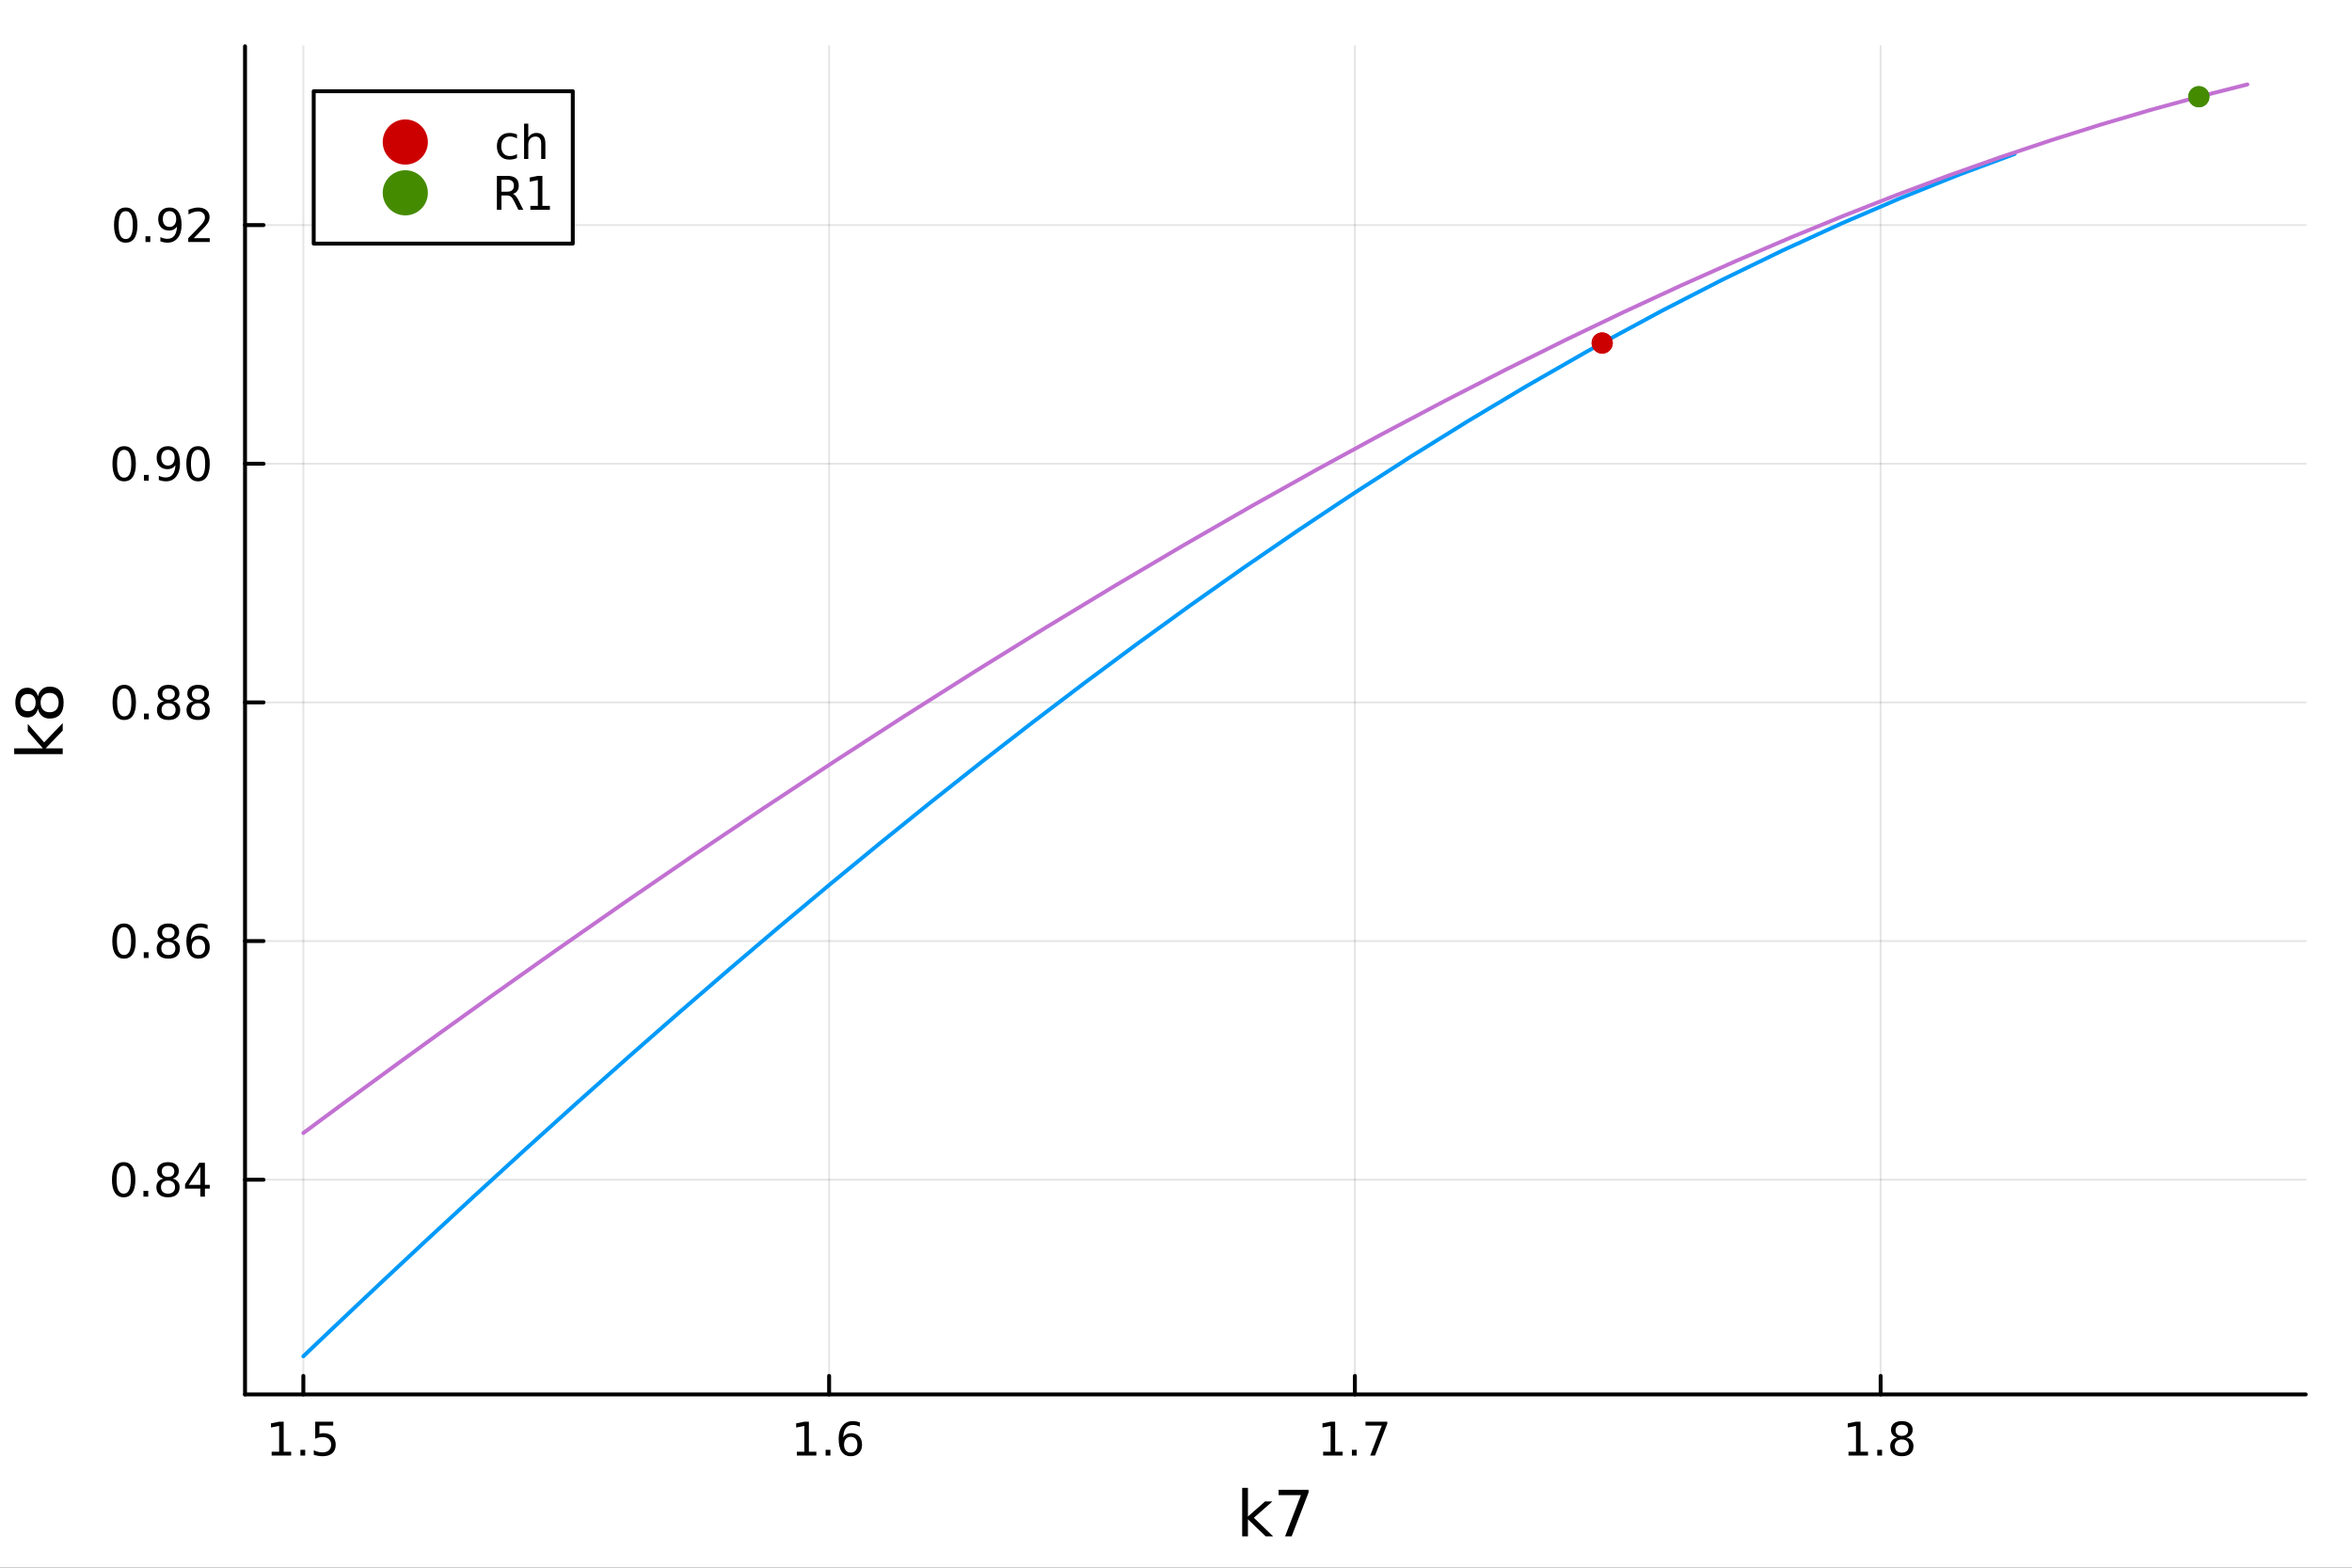 <?xml version="1.0" encoding="utf-8"?>
<svg xmlns="http://www.w3.org/2000/svg" xmlns:xlink="http://www.w3.org/1999/xlink" width="600" height="400" viewBox="0 0 2400 1600">
<rect x="0" y="0" width="2400" height="1600" fill="#333333" stroke="none"/>
<defs>
  <clipPath id="clip140">
    <rect x="0" y="0" width="2400" height="1600"/>
  </clipPath>
</defs>
<path clip-path="url(#clip140)" d="M0 1600 L2400 1600 L2400 0 L0 0  Z" fill="#ffffff" fill-rule="evenodd" fill-opacity="1"/>
<defs>
  <clipPath id="clip141">
    <rect x="480" y="0" width="1681" height="1600"/>
  </clipPath>
</defs>
<path clip-path="url(#clip140)" d="M250.028 1423.18 L2352.76 1423.18 L2352.76 47.244 L250.028 47.244  Z" fill="#ffffff" fill-rule="evenodd" fill-opacity="1"/>
<defs>
  <clipPath id="clip142">
    <rect x="250" y="47" width="2104" height="1377"/>
  </clipPath>
</defs>
<polyline clip-path="url(#clip142)" style="stroke:#000000; stroke-linecap:round; stroke-linejoin:round; stroke-width:2; stroke-opacity:0.1; fill:none" points="309.539,1423.18 309.539,47.244 "/>
<polyline clip-path="url(#clip142)" style="stroke:#000000; stroke-linecap:round; stroke-linejoin:round; stroke-width:2; stroke-opacity:0.1; fill:none" points="846.034,1423.18 846.034,47.244 "/>
<polyline clip-path="url(#clip142)" style="stroke:#000000; stroke-linecap:round; stroke-linejoin:round; stroke-width:2; stroke-opacity:0.1; fill:none" points="1382.53,1423.18 1382.53,47.244 "/>
<polyline clip-path="url(#clip142)" style="stroke:#000000; stroke-linecap:round; stroke-linejoin:round; stroke-width:2; stroke-opacity:0.1; fill:none" points="1919.02,1423.18 1919.02,47.244 "/>
<polyline clip-path="url(#clip142)" style="stroke:#000000; stroke-linecap:round; stroke-linejoin:round; stroke-width:2; stroke-opacity:0.1; fill:none" points="250.028,1204.02 2352.76,1204.02 "/>
<polyline clip-path="url(#clip142)" style="stroke:#000000; stroke-linecap:round; stroke-linejoin:round; stroke-width:2; stroke-opacity:0.1; fill:none" points="250.028,960.444 2352.76,960.444 "/>
<polyline clip-path="url(#clip142)" style="stroke:#000000; stroke-linecap:round; stroke-linejoin:round; stroke-width:2; stroke-opacity:0.1; fill:none" points="250.028,716.868 2352.76,716.868 "/>
<polyline clip-path="url(#clip142)" style="stroke:#000000; stroke-linecap:round; stroke-linejoin:round; stroke-width:2; stroke-opacity:0.1; fill:none" points="250.028,473.293 2352.76,473.293 "/>
<polyline clip-path="url(#clip142)" style="stroke:#000000; stroke-linecap:round; stroke-linejoin:round; stroke-width:2; stroke-opacity:0.1; fill:none" points="250.028,229.717 2352.76,229.717 "/>
<polyline clip-path="url(#clip140)" style="stroke:#000000; stroke-linecap:round; stroke-linejoin:round; stroke-width:4; stroke-opacity:1; fill:none" points="250.028,1423.18 2352.76,1423.18 "/>
<polyline clip-path="url(#clip140)" style="stroke:#000000; stroke-linecap:round; stroke-linejoin:round; stroke-width:4; stroke-opacity:1; fill:none" points="309.539,1423.18 309.539,1404.28 "/>
<polyline clip-path="url(#clip140)" style="stroke:#000000; stroke-linecap:round; stroke-linejoin:round; stroke-width:4; stroke-opacity:1; fill:none" points="846.034,1423.18 846.034,1404.28 "/>
<polyline clip-path="url(#clip140)" style="stroke:#000000; stroke-linecap:round; stroke-linejoin:round; stroke-width:4; stroke-opacity:1; fill:none" points="1382.53,1423.18 1382.53,1404.28 "/>
<polyline clip-path="url(#clip140)" style="stroke:#000000; stroke-linecap:round; stroke-linejoin:round; stroke-width:4; stroke-opacity:1; fill:none" points="1919.02,1423.18 1919.02,1404.28 "/>
<path clip-path="url(#clip140)" d="M277.19 1481.64 L284.829 1481.64 L284.829 1455.28 L276.519 1456.95 L276.519 1452.69 L284.782 1451.02 L289.458 1451.02 L289.458 1481.64 L297.097 1481.64 L297.097 1485.58 L277.19 1485.58 L277.19 1481.64 Z" fill="#000000" fill-rule="nonzero" fill-opacity="1" /><path clip-path="url(#clip140)" d="M306.542 1479.7 L311.426 1479.7 L311.426 1485.58 L306.542 1485.58 L306.542 1479.7 Z" fill="#000000" fill-rule="nonzero" fill-opacity="1" /><path clip-path="url(#clip140)" d="M321.657 1451.02 L340.014 1451.02 L340.014 1454.96 L325.94 1454.96 L325.94 1463.43 Q326.958 1463.08 327.977 1462.92 Q328.995 1462.73 330.014 1462.73 Q335.801 1462.73 339.18 1465.9 Q342.56 1469.08 342.56 1474.49 Q342.56 1480.07 339.088 1483.17 Q335.616 1486.25 329.296 1486.25 Q327.12 1486.25 324.852 1485.88 Q322.606 1485.51 320.199 1484.77 L320.199 1480.07 Q322.282 1481.2 324.505 1481.76 Q326.727 1482.32 329.204 1482.32 Q333.208 1482.32 335.546 1480.21 Q337.884 1478.1 337.884 1474.49 Q337.884 1470.88 335.546 1468.77 Q333.208 1466.67 329.204 1466.67 Q327.329 1466.67 325.454 1467.08 Q323.602 1467.5 321.657 1468.38 L321.657 1451.02 Z" fill="#000000" fill-rule="nonzero" fill-opacity="1" /><path clip-path="url(#clip140)" d="M813.106 1481.64 L820.745 1481.64 L820.745 1455.28 L812.435 1456.95 L812.435 1452.69 L820.699 1451.02 L825.375 1451.02 L825.375 1481.64 L833.013 1481.64 L833.013 1485.58 L813.106 1485.58 L813.106 1481.64 Z" fill="#000000" fill-rule="nonzero" fill-opacity="1" /><path clip-path="url(#clip140)" d="M842.458 1479.7 L847.342 1479.7 L847.342 1485.58 L842.458 1485.58 L842.458 1479.7 Z" fill="#000000" fill-rule="nonzero" fill-opacity="1" /><path clip-path="url(#clip140)" d="M868.106 1466.44 Q864.958 1466.44 863.106 1468.59 Q861.277 1470.74 861.277 1474.49 Q861.277 1478.22 863.106 1480.39 Q864.958 1482.55 868.106 1482.55 Q871.254 1482.55 873.083 1480.39 Q874.935 1478.22 874.935 1474.49 Q874.935 1470.74 873.083 1468.59 Q871.254 1466.44 868.106 1466.44 M877.388 1451.78 L877.388 1456.04 Q875.629 1455.21 873.823 1454.77 Q872.041 1454.33 870.282 1454.33 Q865.652 1454.33 863.198 1457.45 Q860.768 1460.58 860.421 1466.9 Q861.786 1464.89 863.847 1463.82 Q865.907 1462.73 868.384 1462.73 Q873.592 1462.73 876.601 1465.9 Q879.634 1469.05 879.634 1474.49 Q879.634 1479.82 876.485 1483.03 Q873.337 1486.25 868.106 1486.25 Q862.111 1486.25 858.939 1481.67 Q855.768 1477.06 855.768 1468.33 Q855.768 1460.14 859.657 1455.28 Q863.546 1450.39 870.097 1450.39 Q871.856 1450.39 873.638 1450.74 Q875.444 1451.09 877.388 1451.78 Z" fill="#000000" fill-rule="nonzero" fill-opacity="1" /><path clip-path="url(#clip140)" d="M1350.13 1481.64 L1357.77 1481.64 L1357.77 1455.28 L1349.46 1456.95 L1349.46 1452.69 L1357.73 1451.02 L1362.4 1451.02 L1362.4 1481.64 L1370.04 1481.64 L1370.04 1485.58 L1350.13 1485.58 L1350.13 1481.64 Z" fill="#000000" fill-rule="nonzero" fill-opacity="1" /><path clip-path="url(#clip140)" d="M1379.49 1479.7 L1384.37 1479.7 L1384.37 1485.58 L1379.49 1485.58 L1379.49 1479.7 Z" fill="#000000" fill-rule="nonzero" fill-opacity="1" /><path clip-path="url(#clip140)" d="M1393.37 1451.02 L1415.6 1451.02 L1415.6 1453.01 L1403.05 1485.58 L1398.17 1485.58 L1409.97 1454.96 L1393.37 1454.96 L1393.37 1451.02 Z" fill="#000000" fill-rule="nonzero" fill-opacity="1" /><path clip-path="url(#clip140)" d="M1886.22 1481.64 L1893.86 1481.64 L1893.86 1455.28 L1885.55 1456.95 L1885.55 1452.69 L1893.82 1451.02 L1898.49 1451.02 L1898.49 1481.64 L1906.13 1481.64 L1906.13 1485.58 L1886.22 1485.58 L1886.22 1481.64 Z" fill="#000000" fill-rule="nonzero" fill-opacity="1" /><path clip-path="url(#clip140)" d="M1915.57 1479.7 L1920.46 1479.7 L1920.46 1485.58 L1915.57 1485.58 L1915.57 1479.7 Z" fill="#000000" fill-rule="nonzero" fill-opacity="1" /><path clip-path="url(#clip140)" d="M1940.64 1469.17 Q1937.31 1469.17 1935.39 1470.95 Q1933.49 1472.73 1933.49 1475.86 Q1933.49 1478.98 1935.39 1480.77 Q1937.31 1482.55 1940.64 1482.55 Q1943.98 1482.55 1945.9 1480.77 Q1947.82 1478.96 1947.82 1475.86 Q1947.82 1472.73 1945.9 1470.95 Q1944 1469.17 1940.64 1469.17 M1935.97 1467.18 Q1932.96 1466.44 1931.27 1464.38 Q1929.6 1462.32 1929.6 1459.35 Q1929.6 1455.21 1932.54 1452.8 Q1935.51 1450.39 1940.64 1450.39 Q1945.81 1450.39 1948.75 1452.8 Q1951.69 1455.21 1951.69 1459.35 Q1951.69 1462.32 1950 1464.38 Q1948.33 1466.44 1945.34 1467.18 Q1948.72 1467.96 1950.6 1470.26 Q1952.5 1472.55 1952.5 1475.86 Q1952.5 1480.88 1949.42 1483.57 Q1946.36 1486.25 1940.64 1486.25 Q1934.93 1486.25 1931.85 1483.57 Q1928.79 1480.88 1928.79 1475.86 Q1928.79 1472.55 1930.69 1470.26 Q1932.59 1467.96 1935.97 1467.18 M1934.26 1459.79 Q1934.26 1462.48 1935.92 1463.98 Q1937.61 1465.49 1940.64 1465.49 Q1943.65 1465.49 1945.34 1463.98 Q1947.06 1462.48 1947.06 1459.79 Q1947.06 1457.11 1945.34 1455.6 Q1943.65 1454.1 1940.64 1454.1 Q1937.61 1454.1 1935.92 1455.6 Q1934.26 1457.11 1934.26 1459.79 Z" fill="#000000" fill-rule="nonzero" fill-opacity="1" /><path clip-path="url(#clip140)" d="M1267.53 1518.52 L1273.41 1518.52 L1273.41 1547.77 L1290.89 1532.4 L1298.37 1532.4 L1279.46 1549.07 L1299.16 1568.04 L1291.53 1568.04 L1273.41 1550.63 L1273.41 1568.04 L1267.53 1568.04 L1267.53 1518.52 Z" fill="#000000" fill-rule="nonzero" fill-opacity="1" /><path clip-path="url(#clip140)" d="M1304.7 1520.52 L1335.26 1520.52 L1335.26 1523.26 L1318.01 1568.04 L1311.29 1568.04 L1327.52 1525.93 L1304.7 1525.93 L1304.7 1520.52 Z" fill="#000000" fill-rule="nonzero" fill-opacity="1" /><polyline clip-path="url(#clip140)" style="stroke:#000000; stroke-linecap:round; stroke-linejoin:round; stroke-width:4; stroke-opacity:1; fill:none" points="250.028,1423.18 250.028,47.244 "/>
<polyline clip-path="url(#clip140)" style="stroke:#000000; stroke-linecap:round; stroke-linejoin:round; stroke-width:4; stroke-opacity:1; fill:none" points="250.028,1204.02 268.926,1204.02 "/>
<polyline clip-path="url(#clip140)" style="stroke:#000000; stroke-linecap:round; stroke-linejoin:round; stroke-width:4; stroke-opacity:1; fill:none" points="250.028,960.444 268.926,960.444 "/>
<polyline clip-path="url(#clip140)" style="stroke:#000000; stroke-linecap:round; stroke-linejoin:round; stroke-width:4; stroke-opacity:1; fill:none" points="250.028,716.868 268.926,716.868 "/>
<polyline clip-path="url(#clip140)" style="stroke:#000000; stroke-linecap:round; stroke-linejoin:round; stroke-width:4; stroke-opacity:1; fill:none" points="250.028,473.293 268.926,473.293 "/>
<polyline clip-path="url(#clip140)" style="stroke:#000000; stroke-linecap:round; stroke-linejoin:round; stroke-width:4; stroke-opacity:1; fill:none" points="250.028,229.717 268.926,229.717 "/>
<path clip-path="url(#clip140)" d="M126.205 1189.82 Q122.593 1189.82 120.765 1193.38 Q118.959 1196.92 118.959 1204.05 Q118.959 1211.16 120.765 1214.73 Q122.593 1218.27 126.205 1218.27 Q129.839 1218.27 131.644 1214.73 Q133.473 1211.16 133.473 1204.05 Q133.473 1196.92 131.644 1193.38 Q129.839 1189.82 126.205 1189.82 M126.205 1186.11 Q132.015 1186.11 135.07 1190.72 Q138.149 1195.3 138.149 1204.05 Q138.149 1212.78 135.07 1217.39 Q132.015 1221.97 126.205 1221.97 Q120.394 1221.97 117.316 1217.39 Q114.26 1212.78 114.26 1204.05 Q114.26 1195.3 117.316 1190.72 Q120.394 1186.11 126.205 1186.11 Z" fill="#000000" fill-rule="nonzero" fill-opacity="1" /><path clip-path="url(#clip140)" d="M146.366 1215.42 L151.251 1215.42 L151.251 1221.3 L146.366 1221.3 L146.366 1215.42 Z" fill="#000000" fill-rule="nonzero" fill-opacity="1" /><path clip-path="url(#clip140)" d="M171.436 1204.89 Q168.102 1204.89 166.181 1206.67 Q164.283 1208.45 164.283 1211.58 Q164.283 1214.7 166.181 1216.48 Q168.102 1218.27 171.436 1218.27 Q174.769 1218.27 176.69 1216.48 Q178.612 1214.68 178.612 1211.58 Q178.612 1208.45 176.69 1206.67 Q174.792 1204.89 171.436 1204.89 M166.76 1202.9 Q163.751 1202.16 162.061 1200.1 Q160.394 1198.04 160.394 1195.07 Q160.394 1190.93 163.334 1188.52 Q166.297 1186.11 171.436 1186.11 Q176.598 1186.11 179.538 1188.52 Q182.477 1190.93 182.477 1195.07 Q182.477 1198.04 180.788 1200.1 Q179.121 1202.16 176.135 1202.9 Q179.514 1203.68 181.389 1205.98 Q183.288 1208.27 183.288 1211.58 Q183.288 1216.6 180.209 1219.29 Q177.153 1221.97 171.436 1221.97 Q165.718 1221.97 162.64 1219.29 Q159.584 1216.6 159.584 1211.58 Q159.584 1208.27 161.482 1205.98 Q163.38 1203.68 166.76 1202.9 M165.047 1195.51 Q165.047 1198.2 166.714 1199.7 Q168.403 1201.21 171.436 1201.21 Q174.445 1201.21 176.135 1199.7 Q177.848 1198.2 177.848 1195.51 Q177.848 1192.83 176.135 1191.32 Q174.445 1189.82 171.436 1189.82 Q168.403 1189.82 166.714 1191.32 Q165.047 1192.83 165.047 1195.51 Z" fill="#000000" fill-rule="nonzero" fill-opacity="1" /><path clip-path="url(#clip140)" d="M204.445 1190.81 L192.639 1209.26 L204.445 1209.26 L204.445 1190.81 M203.218 1186.74 L209.098 1186.74 L209.098 1209.26 L214.028 1209.26 L214.028 1213.15 L209.098 1213.15 L209.098 1221.3 L204.445 1221.3 L204.445 1213.15 L188.843 1213.15 L188.843 1208.64 L203.218 1186.74 Z" fill="#000000" fill-rule="nonzero" fill-opacity="1" /><path clip-path="url(#clip140)" d="M126.529 946.243 Q122.918 946.243 121.089 949.807 Q119.283 953.349 119.283 960.479 Q119.283 967.585 121.089 971.15 Q122.918 974.692 126.529 974.692 Q130.163 974.692 131.968 971.15 Q133.797 967.585 133.797 960.479 Q133.797 953.349 131.968 949.807 Q130.163 946.243 126.529 946.243 M126.529 942.539 Q132.339 942.539 135.394 947.145 Q138.473 951.729 138.473 960.479 Q138.473 969.206 135.394 973.812 Q132.339 978.395 126.529 978.395 Q120.718 978.395 117.64 973.812 Q114.584 969.206 114.584 960.479 Q114.584 951.729 117.64 947.145 Q120.718 942.539 126.529 942.539 Z" fill="#000000" fill-rule="nonzero" fill-opacity="1" /><path clip-path="url(#clip140)" d="M146.691 971.844 L151.575 971.844 L151.575 977.724 L146.691 977.724 L146.691 971.844 Z" fill="#000000" fill-rule="nonzero" fill-opacity="1" /><path clip-path="url(#clip140)" d="M171.76 961.312 Q168.427 961.312 166.505 963.094 Q164.607 964.877 164.607 968.002 Q164.607 971.127 166.505 972.909 Q168.427 974.692 171.76 974.692 Q175.093 974.692 177.014 972.909 Q178.936 971.104 178.936 968.002 Q178.936 964.877 177.014 963.094 Q175.116 961.312 171.76 961.312 M167.084 959.321 Q164.075 958.581 162.385 956.52 Q160.718 954.46 160.718 951.497 Q160.718 947.354 163.658 944.946 Q166.621 942.539 171.76 942.539 Q176.922 942.539 179.862 944.946 Q182.801 947.354 182.801 951.497 Q182.801 954.46 181.112 956.52 Q179.445 958.581 176.459 959.321 Q179.839 960.108 181.713 962.4 Q183.612 964.692 183.612 968.002 Q183.612 973.025 180.533 975.71 Q177.477 978.395 171.76 978.395 Q166.042 978.395 162.964 975.71 Q159.908 973.025 159.908 968.002 Q159.908 964.692 161.806 962.4 Q163.704 960.108 167.084 959.321 M165.371 951.937 Q165.371 954.622 167.038 956.127 Q168.727 957.632 171.76 957.632 Q174.769 957.632 176.459 956.127 Q178.172 954.622 178.172 951.937 Q178.172 949.252 176.459 947.747 Q174.769 946.243 171.76 946.243 Q168.727 946.243 167.038 947.747 Q165.371 949.252 165.371 951.937 Z" fill="#000000" fill-rule="nonzero" fill-opacity="1" /><path clip-path="url(#clip140)" d="M202.5 958.581 Q199.352 958.581 197.5 960.733 Q195.672 962.886 195.672 966.636 Q195.672 970.363 197.5 972.539 Q199.352 974.692 202.5 974.692 Q205.649 974.692 207.477 972.539 Q209.329 970.363 209.329 966.636 Q209.329 962.886 207.477 960.733 Q205.649 958.581 202.5 958.581 M211.783 943.928 L211.783 948.187 Q210.024 947.354 208.218 946.914 Q206.436 946.474 204.676 946.474 Q200.047 946.474 197.593 949.599 Q195.163 952.724 194.815 959.044 Q196.181 957.03 198.241 955.965 Q200.301 954.877 202.778 954.877 Q207.987 954.877 210.996 958.048 Q214.028 961.196 214.028 966.636 Q214.028 971.96 210.88 975.178 Q207.732 978.395 202.5 978.395 Q196.505 978.395 193.334 973.812 Q190.163 969.206 190.163 960.479 Q190.163 952.284 194.051 947.423 Q197.94 942.539 204.491 942.539 Q206.25 942.539 208.033 942.886 Q209.838 943.233 211.783 943.928 Z" fill="#000000" fill-rule="nonzero" fill-opacity="1" /><path clip-path="url(#clip140)" d="M126.783 702.667 Q123.172 702.667 121.343 706.232 Q119.538 709.774 119.538 716.903 Q119.538 724.01 121.343 727.574 Q123.172 731.116 126.783 731.116 Q130.417 731.116 132.223 727.574 Q134.052 724.01 134.052 716.903 Q134.052 709.774 132.223 706.232 Q130.417 702.667 126.783 702.667 M126.783 698.963 Q132.593 698.963 135.649 703.57 Q138.728 708.153 138.728 716.903 Q138.728 725.63 135.649 730.236 Q132.593 734.82 126.783 734.82 Q120.973 734.82 117.894 730.236 Q114.839 725.63 114.839 716.903 Q114.839 708.153 117.894 703.57 Q120.973 698.963 126.783 698.963 Z" fill="#000000" fill-rule="nonzero" fill-opacity="1" /><path clip-path="url(#clip140)" d="M146.945 728.269 L151.829 728.269 L151.829 734.148 L146.945 734.148 L146.945 728.269 Z" fill="#000000" fill-rule="nonzero" fill-opacity="1" /><path clip-path="url(#clip140)" d="M172.014 717.736 Q168.681 717.736 166.76 719.519 Q164.862 721.301 164.862 724.426 Q164.862 727.551 166.76 729.334 Q168.681 731.116 172.014 731.116 Q175.348 731.116 177.269 729.334 Q179.19 727.528 179.19 724.426 Q179.19 721.301 177.269 719.519 Q175.371 717.736 172.014 717.736 M167.339 715.746 Q164.329 715.005 162.64 712.945 Q160.973 710.885 160.973 707.922 Q160.973 703.778 163.913 701.371 Q166.876 698.963 172.014 698.963 Q177.176 698.963 180.116 701.371 Q183.056 703.778 183.056 707.922 Q183.056 710.885 181.366 712.945 Q179.7 715.005 176.714 715.746 Q180.093 716.533 181.968 718.824 Q183.866 721.116 183.866 724.426 Q183.866 729.449 180.788 732.135 Q177.732 734.82 172.014 734.82 Q166.297 734.82 163.218 732.135 Q160.163 729.449 160.163 724.426 Q160.163 721.116 162.061 718.824 Q163.959 716.533 167.339 715.746 M165.626 708.362 Q165.626 711.047 167.292 712.551 Q168.982 714.056 172.014 714.056 Q175.024 714.056 176.714 712.551 Q178.426 711.047 178.426 708.362 Q178.426 705.676 176.714 704.172 Q175.024 702.667 172.014 702.667 Q168.982 702.667 167.292 704.172 Q165.626 705.676 165.626 708.362 Z" fill="#000000" fill-rule="nonzero" fill-opacity="1" /><path clip-path="url(#clip140)" d="M202.176 717.736 Q198.843 717.736 196.922 719.519 Q195.024 721.301 195.024 724.426 Q195.024 727.551 196.922 729.334 Q198.843 731.116 202.176 731.116 Q205.51 731.116 207.431 729.334 Q209.352 727.528 209.352 724.426 Q209.352 721.301 207.431 719.519 Q205.533 717.736 202.176 717.736 M197.5 715.746 Q194.491 715.005 192.801 712.945 Q191.135 710.885 191.135 707.922 Q191.135 703.778 194.075 701.371 Q197.037 698.963 202.176 698.963 Q207.338 698.963 210.278 701.371 Q213.218 703.778 213.218 707.922 Q213.218 710.885 211.528 712.945 Q209.861 715.005 206.875 715.746 Q210.255 716.533 212.13 718.824 Q214.028 721.116 214.028 724.426 Q214.028 729.449 210.949 732.135 Q207.894 734.82 202.176 734.82 Q196.459 734.82 193.38 732.135 Q190.325 729.449 190.325 724.426 Q190.325 721.116 192.223 718.824 Q194.121 716.533 197.5 715.746 M195.787 708.362 Q195.787 711.047 197.454 712.551 Q199.144 714.056 202.176 714.056 Q205.186 714.056 206.875 712.551 Q208.588 711.047 208.588 708.362 Q208.588 705.676 206.875 704.172 Q205.186 702.667 202.176 702.667 Q199.144 702.667 197.454 704.172 Q195.787 705.676 195.787 708.362 Z" fill="#000000" fill-rule="nonzero" fill-opacity="1" /><path clip-path="url(#clip140)" d="M126.691 459.092 Q123.08 459.092 121.251 462.656 Q119.445 466.198 119.445 473.328 Q119.445 480.434 121.251 483.999 Q123.08 487.54 126.691 487.54 Q130.325 487.54 132.13 483.999 Q133.959 480.434 133.959 473.328 Q133.959 466.198 132.13 462.656 Q130.325 459.092 126.691 459.092 M126.691 455.388 Q132.501 455.388 135.556 459.994 Q138.635 464.578 138.635 473.328 Q138.635 482.054 135.556 486.661 Q132.501 491.244 126.691 491.244 Q120.88 491.244 117.802 486.661 Q114.746 482.054 114.746 473.328 Q114.746 464.578 117.802 459.994 Q120.88 455.388 126.691 455.388 Z" fill="#000000" fill-rule="nonzero" fill-opacity="1" /><path clip-path="url(#clip140)" d="M146.853 484.693 L151.737 484.693 L151.737 490.573 L146.853 490.573 L146.853 484.693 Z" fill="#000000" fill-rule="nonzero" fill-opacity="1" /><path clip-path="url(#clip140)" d="M162.061 489.855 L162.061 485.596 Q163.82 486.429 165.626 486.869 Q167.431 487.309 169.167 487.309 Q173.797 487.309 176.227 484.207 Q178.681 481.082 179.028 474.74 Q177.686 476.73 175.626 477.795 Q173.565 478.86 171.065 478.86 Q165.88 478.86 162.848 475.735 Q159.839 472.587 159.839 467.147 Q159.839 461.823 162.987 458.605 Q166.135 455.388 171.366 455.388 Q177.362 455.388 180.51 459.994 Q183.681 464.578 183.681 473.328 Q183.681 481.499 179.792 486.383 Q175.926 491.244 169.376 491.244 Q167.616 491.244 165.811 490.897 Q164.005 490.55 162.061 489.855 M171.366 475.203 Q174.514 475.203 176.343 473.05 Q178.195 470.897 178.195 467.147 Q178.195 463.42 176.343 461.267 Q174.514 459.092 171.366 459.092 Q168.218 459.092 166.366 461.267 Q164.538 463.42 164.538 467.147 Q164.538 470.897 166.366 473.05 Q168.218 475.203 171.366 475.203 Z" fill="#000000" fill-rule="nonzero" fill-opacity="1" /><path clip-path="url(#clip140)" d="M202.084 459.092 Q198.473 459.092 196.644 462.656 Q194.838 466.198 194.838 473.328 Q194.838 480.434 196.644 483.999 Q198.473 487.54 202.084 487.54 Q205.718 487.54 207.524 483.999 Q209.352 480.434 209.352 473.328 Q209.352 466.198 207.524 462.656 Q205.718 459.092 202.084 459.092 M202.084 455.388 Q207.894 455.388 210.949 459.994 Q214.028 464.578 214.028 473.328 Q214.028 482.054 210.949 486.661 Q207.894 491.244 202.084 491.244 Q196.274 491.244 193.195 486.661 Q190.139 482.054 190.139 473.328 Q190.139 464.578 193.195 459.994 Q196.274 455.388 202.084 455.388 Z" fill="#000000" fill-rule="nonzero" fill-opacity="1" /><path clip-path="url(#clip140)" d="M128.288 215.516 Q124.677 215.516 122.848 219.081 Q121.043 222.622 121.043 229.752 Q121.043 236.858 122.848 240.423 Q124.677 243.965 128.288 243.965 Q131.922 243.965 133.728 240.423 Q135.556 236.858 135.556 229.752 Q135.556 222.622 133.728 219.081 Q131.922 215.516 128.288 215.516 M128.288 211.812 Q134.098 211.812 137.154 216.419 Q140.232 221.002 140.232 229.752 Q140.232 238.479 137.154 243.085 Q134.098 247.669 128.288 247.669 Q122.478 247.669 119.399 243.085 Q116.343 238.479 116.343 229.752 Q116.343 221.002 119.399 216.419 Q122.478 211.812 128.288 211.812 Z" fill="#000000" fill-rule="nonzero" fill-opacity="1" /><path clip-path="url(#clip140)" d="M148.45 241.118 L153.334 241.118 L153.334 246.997 L148.45 246.997 L148.45 241.118 Z" fill="#000000" fill-rule="nonzero" fill-opacity="1" /><path clip-path="url(#clip140)" d="M163.658 246.28 L163.658 242.02 Q165.417 242.854 167.223 243.294 Q169.028 243.733 170.764 243.733 Q175.394 243.733 177.825 240.632 Q180.278 237.507 180.626 231.164 Q179.283 233.155 177.223 234.22 Q175.163 235.284 172.663 235.284 Q167.477 235.284 164.445 232.159 Q161.436 229.011 161.436 223.571 Q161.436 218.247 164.584 215.03 Q167.732 211.812 172.964 211.812 Q178.959 211.812 182.107 216.419 Q185.278 221.002 185.278 229.752 Q185.278 237.923 181.389 242.807 Q177.524 247.669 170.973 247.669 Q169.214 247.669 167.408 247.321 Q165.602 246.974 163.658 246.28 M172.964 231.627 Q176.112 231.627 177.94 229.474 Q179.792 227.321 179.792 223.571 Q179.792 219.845 177.94 217.692 Q176.112 215.516 172.964 215.516 Q169.815 215.516 167.964 217.692 Q166.135 219.845 166.135 223.571 Q166.135 227.321 167.964 229.474 Q169.815 231.627 172.964 231.627 Z" fill="#000000" fill-rule="nonzero" fill-opacity="1" /><path clip-path="url(#clip140)" d="M197.709 243.062 L214.028 243.062 L214.028 246.997 L192.084 246.997 L192.084 243.062 Q194.746 240.307 199.329 235.678 Q203.936 231.025 205.116 229.683 Q207.362 227.159 208.241 225.423 Q209.144 223.664 209.144 221.974 Q209.144 219.22 207.199 217.484 Q205.278 215.747 202.176 215.747 Q199.977 215.747 197.524 216.511 Q195.093 217.275 192.315 218.826 L192.315 214.104 Q195.139 212.97 197.593 212.391 Q200.047 211.812 202.084 211.812 Q207.454 211.812 210.649 214.497 Q213.843 217.183 213.843 221.673 Q213.843 223.803 213.033 225.724 Q212.246 227.622 210.139 230.215 Q209.561 230.886 206.459 234.104 Q203.357 237.298 197.709 243.062 Z" fill="#000000" fill-rule="nonzero" fill-opacity="1" /><path clip-path="url(#clip140)" d="M14.479 769.635 L14.479 763.746 L43.729 763.746 L28.356 746.272 L28.356 738.793 L45.034 757.699 L64.004 737.997 L64.004 745.636 L46.594 763.746 L64.004 763.746 L64.004 769.635 L14.479 769.635 Z" fill="#000000" fill-rule="nonzero" fill-opacity="1" /><path clip-path="url(#clip140)" d="M41.438 717.086 Q41.438 721.669 43.889 724.311 Q46.339 726.921 50.636 726.921 Q54.933 726.921 57.384 724.311 Q59.835 721.669 59.835 717.086 Q59.835 712.502 57.384 709.861 Q54.901 707.219 50.636 707.219 Q46.339 707.219 43.889 709.861 Q41.438 712.47 41.438 717.086 M38.7 723.515 Q37.682 727.653 34.849 729.976 Q32.017 732.268 27.942 732.268 Q22.245 732.268 18.935 728.226 Q15.625 724.152 15.625 717.086 Q15.625 709.988 18.935 705.946 Q22.245 701.903 27.942 701.903 Q32.017 701.903 34.849 704.227 Q37.682 706.519 38.7 710.624 Q39.783 705.977 42.934 703.399 Q46.085 700.789 50.636 700.789 Q57.543 700.789 61.235 705.023 Q64.927 709.224 64.927 717.086 Q64.927 724.947 61.235 729.18 Q57.543 733.382 50.636 733.382 Q46.085 733.382 42.934 730.772 Q39.783 728.162 38.7 723.515 M28.547 725.87 Q32.239 725.87 34.308 723.579 Q36.377 721.255 36.377 717.086 Q36.377 712.948 34.308 710.624 Q32.239 708.269 28.547 708.269 Q24.855 708.269 22.786 710.624 Q20.717 712.948 20.717 717.086 Q20.717 721.255 22.786 723.579 Q24.855 725.87 28.547 725.87 Z" fill="#000000" fill-rule="nonzero" fill-opacity="1" /><polyline clip-path="url(#clip142)" style="stroke:#009af9; stroke-linecap:round; stroke-linejoin:round; stroke-width:4; stroke-opacity:1; fill:none" points="309.539,1384.24 323.325,1371.08 341.361,1353.93 363.713,1332.76 393.139,1305.05 431.822,1268.88 482.569,1221.92 535.839,1173.23 588.647,1125.6 641.013,1079.02 692.985,1033.44 744.64,988.826 796.07,945.093 847.388,902.167 898.712,859.968 950.171,818.419 1001.9,777.447 1054.02,736.987 1106.67,696.987 1159.97,657.41 1214.04,618.236 1268.97,579.467 1324.85,541.13 1381.73,503.284 1439.61,466.017 1498.47,429.455 1558.21,393.756 1618.69,359.109 1634.89,350.089 1696,317.077 1757.28,285.604 1818.44,255.871 1879.16,228.05 1939.14,202.266 1998.11,178.6 2055.83,157.088 "/>
<circle clip-path="url(#clip142)" cx="1634.89" cy="350.089" r="10.8" fill="#cd0000" fill-rule="evenodd" fill-opacity="1" stroke="none"/>
<circle clip-path="url(#clip142)" cx="1634.89" cy="350.089" r="10.8" fill="#cd0000" fill-rule="evenodd" fill-opacity="1" stroke="none"/>
<polyline clip-path="url(#clip142)" style="stroke:#c271d2; stroke-linecap:round; stroke-linejoin:round; stroke-width:4; stroke-opacity:1; fill:none" points="309.539,1156.36 326.55,1143.74 349.05,1127.12 376.235,1107.14 410.348,1082.23 450.981,1052.79 502.134,1016.1 566.666,970.403 636.602,921.649 707.402,873.13 778.895,825.013 850.868,777.49 923.064,730.772 995.187,685.083 1066.92,640.647 1137.95,597.67 1207.98,556.331 1276.74,516.766 1344.07,479.062 1409.81,443.258 1473.94,409.349 1536.44,377.296 1597.37,347.035 1656.83,318.489 1714.92,291.576 1771.77,266.217 1827.48,242.339 1882.17,219.878 1935.95,198.78 1988.89,179.001 2041.08,160.502 2092.58,143.252 2143.48,127.222 2193.84,112.384 2243.73,98.713 2293.24,86.186 "/>
<circle clip-path="url(#clip142)" cx="2243.73" cy="98.713" r="10.8" fill="#458b00" fill-rule="evenodd" fill-opacity="1" stroke="none"/>
<circle clip-path="url(#clip142)" cx="2243.73" cy="98.713" r="10.8" fill="#458b00" fill-rule="evenodd" fill-opacity="1" stroke="none"/>
<path clip-path="url(#clip140)" d="M320.119 248.629 L584.466 248.629 L584.466 93.109 L320.119 93.109  Z" fill="#ffffff" fill-rule="evenodd" fill-opacity="1"/>
<polyline clip-path="url(#clip140)" style="stroke:#000000; stroke-linecap:round; stroke-linejoin:round; stroke-width:4; stroke-opacity:1; fill:none" points="320.119,248.629 584.466,248.629 584.466,93.109 320.119,93.109 320.119,248.629 "/>
<circle clip-path="url(#clip140)" cx="413.574" cy="144.949" r="23.04" fill="#cd0000" fill-rule="evenodd" fill-opacity="1" stroke="none"/>
<path clip-path="url(#clip140)" d="M527.537 137.298 L527.537 141.28 Q525.732 140.284 523.903 139.798 Q522.098 139.289 520.246 139.289 Q516.102 139.289 513.811 141.928 Q511.519 144.544 511.519 149.289 Q511.519 154.034 513.811 156.673 Q516.102 159.289 520.246 159.289 Q522.098 159.289 523.903 158.803 Q525.732 158.293 527.537 157.298 L527.537 161.233 Q525.755 162.067 523.834 162.483 Q521.936 162.9 519.783 162.9 Q513.926 162.9 510.477 159.219 Q507.028 155.539 507.028 149.289 Q507.028 142.946 510.5 139.312 Q513.996 135.678 520.061 135.678 Q522.028 135.678 523.903 136.095 Q525.778 136.488 527.537 137.298 Z" fill="#000000" fill-rule="nonzero" fill-opacity="1" /><path clip-path="url(#clip140)" d="M556.496 146.581 L556.496 162.229 L552.236 162.229 L552.236 146.719 Q552.236 143.039 550.801 141.21 Q549.366 139.382 546.496 139.382 Q543.047 139.382 541.056 141.581 Q539.065 143.78 539.065 147.576 L539.065 162.229 L534.783 162.229 L534.783 126.21 L539.065 126.21 L539.065 140.331 Q540.593 137.993 542.653 136.835 Q544.736 135.678 547.445 135.678 Q551.912 135.678 554.204 138.456 Q556.496 141.21 556.496 146.581 Z" fill="#000000" fill-rule="nonzero" fill-opacity="1" /><circle clip-path="url(#clip140)" cx="413.574" cy="196.789" r="23.04" fill="#458b00" fill-rule="evenodd" fill-opacity="1" stroke="none"/>
<path clip-path="url(#clip140)" d="M523.417 197.865 Q524.922 198.374 526.334 200.041 Q527.769 201.708 529.204 204.624 L533.949 214.069 L528.926 214.069 L524.505 205.203 Q522.792 201.731 521.172 200.596 Q519.574 199.462 516.797 199.462 L511.704 199.462 L511.704 214.069 L507.028 214.069 L507.028 179.509 L517.584 179.509 Q523.51 179.509 526.426 181.985 Q529.343 184.462 529.343 189.462 Q529.343 192.726 527.815 194.879 Q526.311 197.032 523.417 197.865 M511.704 183.351 L511.704 195.62 L517.584 195.62 Q520.963 195.62 522.676 194.069 Q524.412 192.495 524.412 189.462 Q524.412 186.43 522.676 184.902 Q520.963 183.351 517.584 183.351 L511.704 183.351 Z" fill="#000000" fill-rule="nonzero" fill-opacity="1" /><path clip-path="url(#clip140)" d="M541.195 210.133 L548.834 210.133 L548.834 183.768 L540.523 185.435 L540.523 181.175 L548.787 179.509 L553.463 179.509 L553.463 210.133 L561.102 210.133 L561.102 214.069 L541.195 214.069 L541.195 210.133 Z" fill="#000000" fill-rule="nonzero" fill-opacity="1" /></svg>
